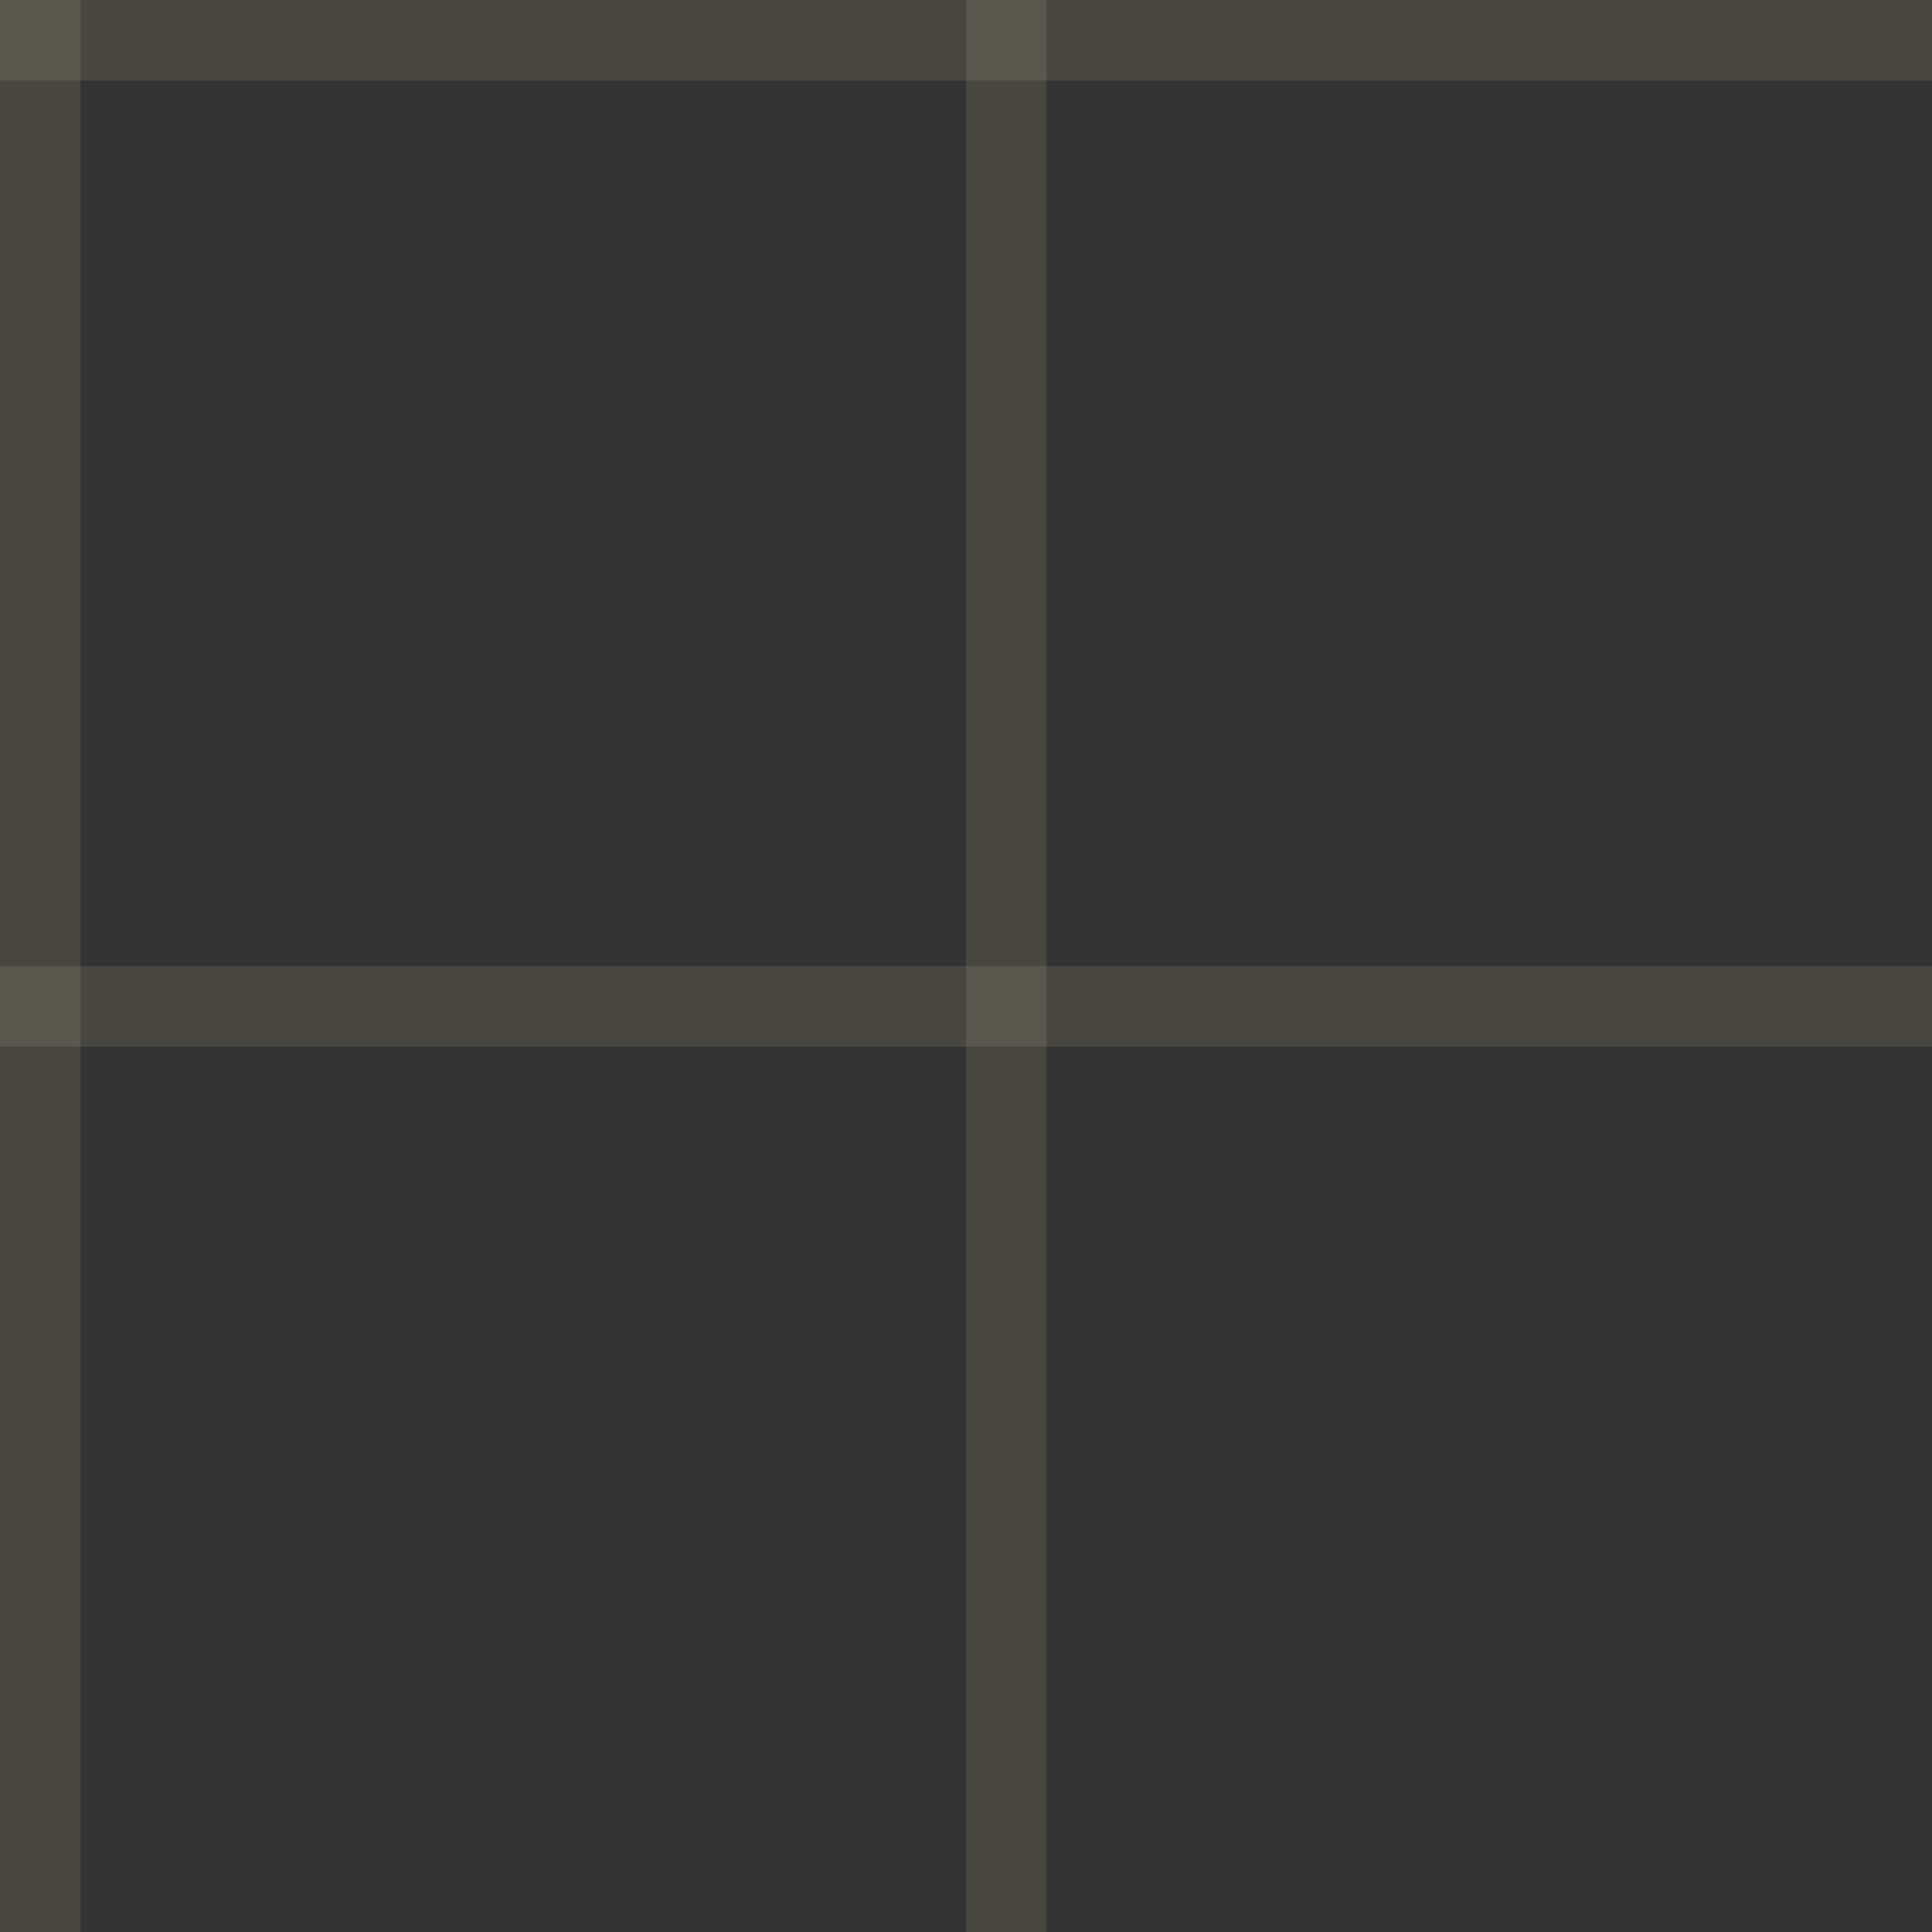 <?xml version="1.0" encoding="UTF-8"?>
<svg width="24" height="24" viewBox="0 0 24 24" fill="none" xmlns="http://www.w3.org/2000/svg">
  <rect x="0" y="0" width="24" height="24" fill="#333333" stroke="none"/>
  <path d="M0 0H1V24H0V0Z" fill="#FEF3C7" fill-opacity="0.1"/>
  <path d="M12 0H13V24H12V0Z" fill="#FEF3C7" fill-opacity="0.1"/>
  <path d="M24 0V1H0V0H24Z" fill="#FEF3C7" fill-opacity="0.1"/>
  <path d="M24 12V13H0V12H24Z" fill="#FEF3C7" fill-opacity="0.1"/>
</svg>